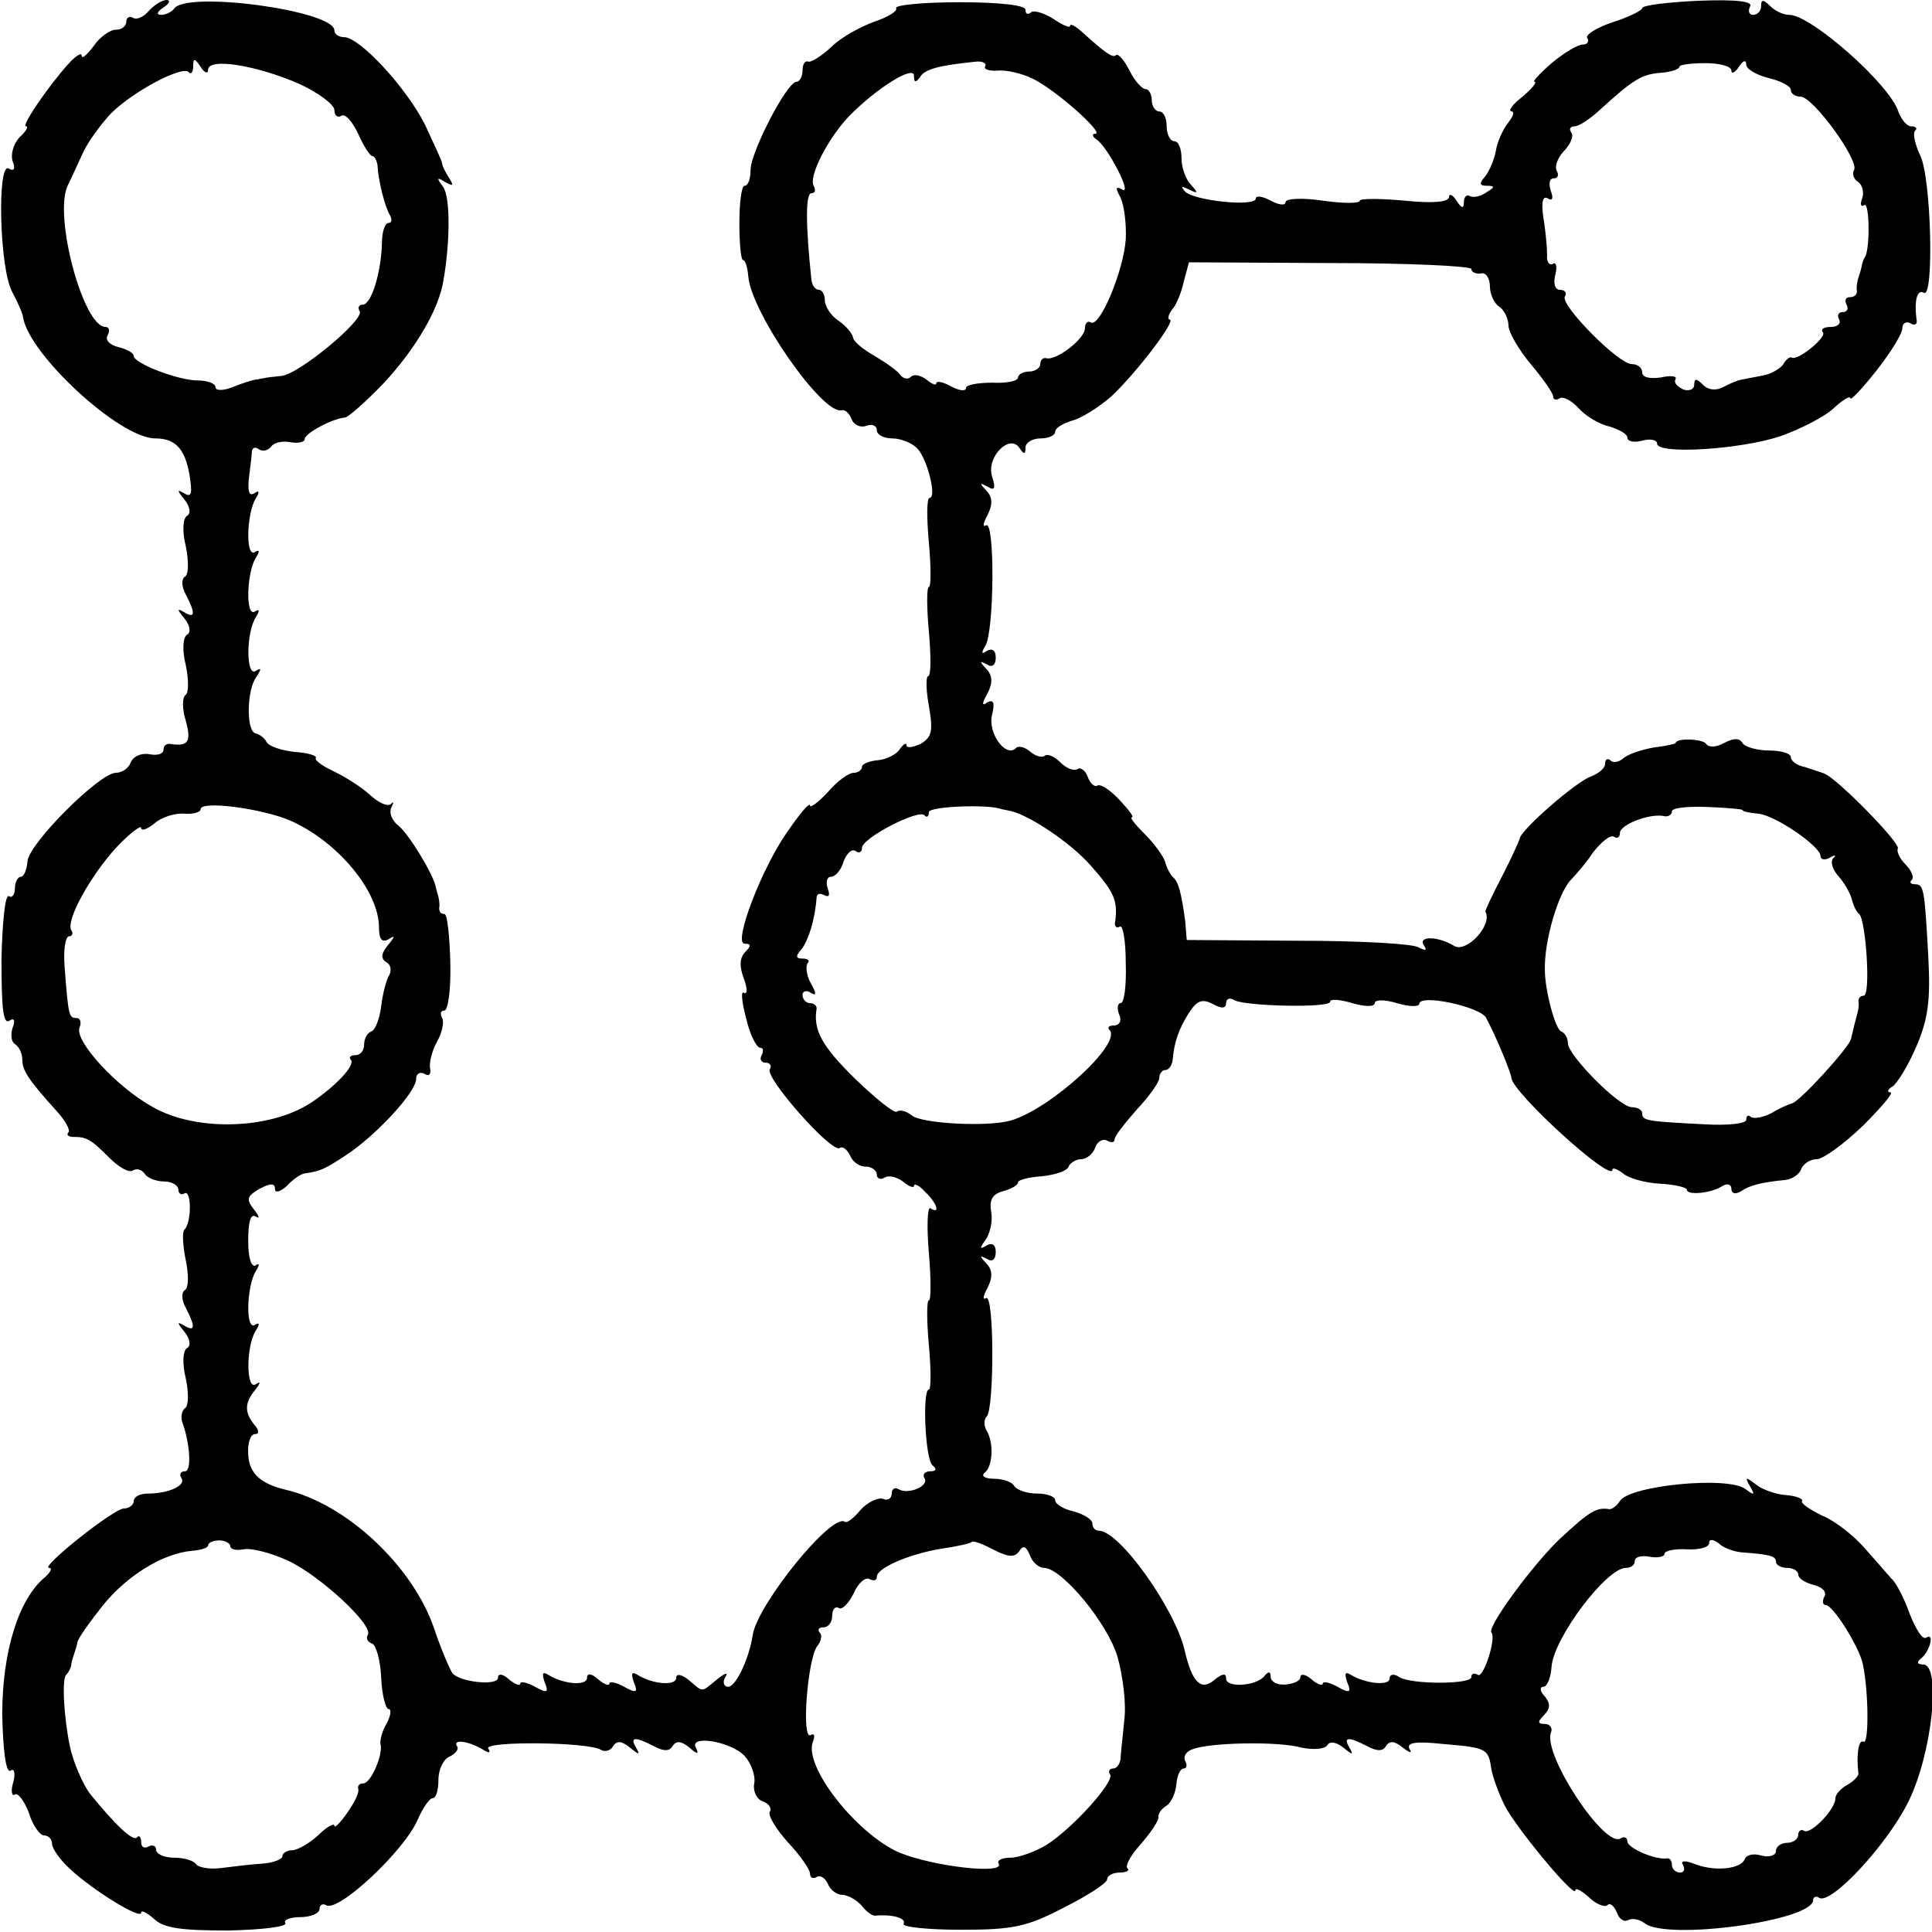 <?xml version="1.0" standalone="no"?>
<!DOCTYPE svg PUBLIC "-//W3C//DTD SVG 20010904//EN"
 "http://www.w3.org/TR/2001/REC-SVG-20010904/DTD/svg10.dtd">
<svg version="1.0" xmlns="http://www.w3.org/2000/svg"
 width="260pt" height="260pt" viewBox="0 0 260 260"
 preserveAspectRatio="xMidYMid meet">
<g transform="translate(0,260) scale(0.1,-0.1)"
fill="#000000" stroke="none">
<path d="M200 2585 c-7 -8 -16 -12 -21 -9 -5 3 -9 0 -9 -5 0 -6 -6 -11 -14
-11 -8 0 -22 -10 -30 -22 -9 -12 -16 -18 -16 -13 0 5 -8 0 -18 -11 -27 -30
-64 -84 -57 -84 4 0 0 -7 -9 -15 -8 -9 -12 -23 -9 -32 4 -10 2 -14 -5 -10 -16
11 -13 -132 4 -165 8 -15 15 -31 15 -35 8 -50 130 -163 178 -163 27 0 40 -14
46 -49 4 -25 3 -31 -7 -25 -10 6 -10 4 0 -8 8 -10 9 -19 4 -22 -6 -3 -7 -21
-2 -41 4 -20 4 -38 -1 -41 -5 -3 -5 -13 1 -24 13 -25 13 -33 -2 -24 -10 6 -10
4 0 -8 8 -10 9 -19 4 -22 -6 -3 -7 -21 -2 -41 4 -19 4 -37 0 -40 -5 -3 -5 -19
0 -35 8 -29 3 -35 -22 -31 -5 0 -8 -3 -8 -8 0 -6 -9 -8 -19 -6 -11 2 -22 -3
-25 -11 -3 -8 -12 -14 -20 -14 -22 0 -117 -95 -119 -119 -1 -12 -5 -21 -9 -21
-4 0 -8 -7 -8 -16 0 -8 -4 -13 -8 -10 -5 3 -9 -35 -10 -85 0 -63 2 -87 10 -83
7 5 9 1 5 -9 -3 -9 -2 -19 3 -22 6 -4 10 -13 10 -21 0 -15 9 -28 46 -69 12
-13 19 -26 16 -29 -3 -3 0 -6 6 -6 19 0 24 -3 49 -28 13 -13 27 -21 32 -17 5
3 12 1 16 -5 3 -5 15 -10 26 -10 10 0 19 -5 19 -11 0 -5 4 -8 8 -5 10 6 10
-40 0 -49 -3 -3 -2 -22 2 -41 4 -19 4 -37 -1 -40 -5 -3 -5 -13 1 -24 13 -25
13 -33 -2 -24 -10 6 -10 4 0 -8 8 -10 9 -19 4 -22 -6 -3 -7 -21 -2 -41 4 -19
4 -37 -1 -40 -4 -3 -6 -11 -4 -18 11 -30 13 -67 4 -67 -6 0 -8 -4 -5 -9 7 -10
-17 -21 -45 -21 -10 0 -19 -4 -19 -10 0 -5 -6 -10 -13 -10 -14 0 -114 -80
-101 -80 5 0 2 -6 -6 -13 -35 -29 -57 -100 -57 -184 1 -49 5 -79 11 -76 5 4 7
-3 4 -15 -4 -12 -2 -20 2 -17 4 3 13 -9 19 -25 5 -17 15 -30 20 -30 6 0 11 -5
11 -11 0 -7 11 -22 24 -34 31 -29 96 -69 96 -59 0 4 8 0 18 -9 13 -12 37 -15
99 -15 45 1 80 5 77 10 -3 4 6 8 20 8 14 0 26 5 26 11 0 5 4 8 9 5 16 -10 105
73 123 115 7 16 16 29 20 29 5 0 8 11 8 25 0 14 7 28 15 31 8 4 13 10 10 14
-6 10 15 7 34 -4 9 -6 12 -5 8 1 -6 10 135 9 152 -2 5 -3 13 -1 16 5 5 8 12 7
23 -2 12 -10 14 -10 8 0 -9 15 -1 15 24 2 13 -7 21 -7 25 0 5 8 12 7 23 -2 10
-9 13 -9 9 -1 -12 19 46 10 65 -10 9 -10 15 -27 13 -37 -2 -10 3 -21 11 -24 9
-3 13 -10 10 -14 -3 -5 8 -23 24 -41 17 -18 30 -37 30 -42 0 -6 4 -8 9 -5 5 3
11 -1 15 -9 3 -8 12 -15 19 -15 8 0 20 -7 27 -15 6 -8 15 -14 18 -13 22 2 42
-3 38 -11 -3 -4 31 -8 77 -8 71 0 89 4 139 30 32 16 58 33 58 38 0 5 8 9 17 9
9 0 14 3 10 6 -3 3 5 18 18 32 13 15 24 31 24 36 -1 5 4 12 11 16 6 4 12 17
13 28 1 12 5 22 10 22 4 0 5 5 2 10 -3 6 1 13 10 16 23 9 116 11 147 2 16 -3
30 -2 34 3 3 6 12 5 22 -3 12 -10 14 -10 8 0 -9 15 -1 15 24 2 13 -7 21 -7 25
0 5 8 12 7 23 -2 9 -7 13 -8 9 -2 -5 9 8 11 45 7 59 -5 61 -6 65 -34 2 -11 10
-33 18 -49 16 -31 95 -126 95 -114 0 4 8 0 18 -9 10 -10 22 -14 25 -11 4 4 9
-1 13 -10 3 -9 10 -13 15 -10 6 3 15 1 22 -4 29 -24 227 3 227 31 0 4 4 6 8 3
16 -10 92 72 120 129 32 64 45 185 20 185 -8 0 -9 3 -3 8 12 9 19 36 7 28 -5
-3 -14 12 -22 32 -7 20 -18 42 -25 48 -6 7 -22 25 -36 41 -14 16 -39 36 -56
43 -17 8 -30 17 -28 20 2 3 -8 7 -22 8 -14 1 -33 8 -41 15 -13 10 -14 9 -7 -3
7 -12 6 -13 -6 -4 -23 18 -156 5 -169 -16 -4 -6 -10 -11 -14 -11 -18 3 -27 -3
-68 -41 -38 -37 -97 -118 -91 -125 7 -8 -11 -62 -18 -57 -5 3 -9 2 -9 -3 0
-10 -81 -10 -97 0 -7 5 -13 4 -13 -2 0 -10 -32 -7 -52 5 -8 5 -9 2 -5 -10 6
-14 3 -15 -13 -6 -11 6 -20 8 -20 4 0 -3 -7 -1 -15 6 -8 7 -15 8 -15 3 0 -5
-9 -9 -20 -10 -11 -1 -20 4 -20 10 0 8 -3 8 -8 2 -10 -14 -52 -17 -52 -4 0 8
-5 7 -16 -2 -18 -15 -30 -3 -40 41 -14 57 -88 160 -115 160 -5 0 -9 4 -9 10 0
5 -11 12 -25 16 -14 3 -25 10 -25 15 0 5 -11 9 -24 9 -14 0 -28 5 -31 10 -3 6
-16 10 -28 10 -12 0 -17 4 -12 8 11 8 13 41 2 58 -3 6 -3 14 1 18 10 11 10
166 -1 159 -5 -3 -4 3 2 14 7 14 7 24 -2 33 -9 10 -9 11 1 6 7 -5 12 -1 12 9
0 10 -5 13 -12 9 -10 -6 -10 -4 -2 7 6 8 10 25 8 37 -3 17 1 25 16 29 11 3 20
8 20 12 0 3 15 7 32 8 18 2 34 7 36 13 2 5 10 10 17 10 7 0 16 7 19 16 3 8 10
12 16 9 5 -3 10 -3 10 2 0 4 14 22 30 40 17 18 30 37 30 42 0 6 4 11 8 11 5 0
9 6 10 13 2 24 8 42 22 64 11 17 18 19 32 12 12 -7 18 -6 18 1 0 6 5 8 11 4
14 -8 129 -11 129 -2 0 4 13 3 30 -2 17 -5 30 -5 30 0 0 5 13 5 30 0 16 -5 30
-5 30 -1 0 14 83 -4 90 -19 13 -24 34 -75 34 -81 3 -21 136 -142 136 -123 0 3
6 1 14 -5 8 -7 31 -13 50 -14 20 -1 36 -5 36 -8 0 -8 33 -5 48 5 7 4 12 2 12
-4 0 -6 5 -8 13 -3 12 8 28 12 59 15 10 1 20 8 22 15 3 7 12 13 21 13 8 0 36
20 62 45 25 25 42 45 37 45 -5 0 -4 4 3 8 6 4 21 28 32 54 16 37 19 63 16 120
-5 92 -6 98 -18 98 -6 0 -8 3 -4 6 3 4 -1 13 -9 21 -8 8 -12 18 -10 21 4 7
-81 94 -99 101 -5 2 -18 6 -27 9 -10 2 -18 8 -18 13 0 5 -13 9 -29 9 -17 0
-33 5 -36 10 -4 7 -12 7 -25 0 -11 -6 -21 -6 -24 -1 -5 7 -41 8 -41 1 0 -1
-13 -4 -30 -6 -16 -3 -35 -9 -41 -15 -6 -5 -14 -6 -17 -2 -4 3 -7 1 -7 -5 0
-6 -9 -13 -19 -17 -19 -6 -96 -73 -96 -84 -1 -3 -11 -26 -24 -51 -13 -25 -23
-46 -22 -47 10 -18 -26 -56 -42 -46 -21 13 -49 14 -41 1 5 -7 3 -8 -7 -3 -7 5
-80 9 -162 9 l-150 1 -2 25 c-5 37 -9 54 -17 60 -3 3 -8 12 -10 20 -2 7 -14
24 -27 37 -13 13 -21 23 -18 23 4 0 -4 10 -16 23 -12 13 -25 22 -30 20 -4 -3
-10 3 -13 11 -3 9 -10 14 -14 11 -5 -3 -15 1 -23 9 -8 8 -17 12 -21 9 -3 -3
-12 -1 -19 5 -8 7 -17 9 -20 5 -14 -13 -38 21 -32 45 4 16 2 21 -6 17 -8 -6
-8 -2 0 12 7 14 7 24 -2 33 -9 10 -9 11 1 6 7 -5 12 -1 12 9 0 10 -5 13 -12 9
-7 -5 -8 -3 -2 7 12 19 13 169 1 162 -5 -3 -4 3 2 14 7 14 7 24 -2 33 -9 10
-9 11 2 5 10 -6 11 -2 6 14 -8 26 24 58 37 38 6 -9 8 -9 8 1 0 6 9 12 20 12
11 0 20 4 20 9 0 5 10 11 23 15 12 3 36 18 53 33 34 32 88 103 78 103 -3 0 -2
6 3 13 6 6 13 24 16 38 l7 26 190 -1 c104 0 190 -4 190 -8 0 -4 6 -7 13 -6 6
2 12 -6 12 -17 0 -11 6 -24 13 -28 6 -4 12 -16 12 -25 0 -9 14 -33 30 -52 16
-19 30 -39 30 -43 0 -5 4 -6 9 -3 4 3 16 -3 25 -13 10 -11 28 -22 42 -25 13
-4 24 -10 24 -15 0 -5 9 -7 20 -4 11 3 20 1 20 -4 0 -15 112 -8 166 10 28 10
61 27 72 38 12 11 22 17 22 13 0 -4 16 13 35 37 19 24 35 50 35 57 0 7 5 10
11 7 6 -4 10 -1 8 6 -3 25 1 40 10 35 14 -9 10 156 -5 185 -7 15 -10 29 -7 33
4 3 1 6 -5 6 -6 0 -13 9 -17 19 -11 37 -118 131 -147 131 -8 0 -19 5 -26 12
-9 9 -12 9 -12 0 0 -7 -5 -12 -11 -12 -5 0 -7 5 -4 11 5 7 -17 10 -69 8 -42
-2 -76 -6 -76 -10 0 -3 -18 -12 -40 -19 -21 -7 -37 -17 -34 -21 3 -5 0 -9 -6
-9 -7 0 -25 -11 -42 -25 -16 -14 -26 -25 -23 -25 4 0 -3 -9 -16 -20 -13 -10
-20 -19 -15 -20 5 0 2 -7 -5 -16 -7 -9 -14 -25 -16 -37 -2 -11 -8 -26 -14 -34
-9 -10 -8 -13 2 -13 11 0 11 -2 -1 -9 -8 -6 -18 -7 -22 -5 -4 3 -8 -1 -8 -8 0
-9 -3 -9 -10 2 -5 8 -10 10 -10 5 0 -7 -22 -9 -60 -5 -33 3 -60 3 -60 0 0 -4
-22 -4 -50 0 -27 4 -50 3 -50 -2 0 -5 -9 -4 -20 2 -11 6 -20 7 -20 3 0 -12
-83 -3 -95 9 -7 8 -5 8 5 3 12 -6 13 -5 3 6 -7 7 -13 23 -13 36 0 13 -4 23
-10 23 -5 0 -10 9 -10 20 0 11 -4 20 -10 20 -5 0 -10 7 -10 15 0 8 -4 15 -8
15 -5 0 -15 11 -22 25 -7 14 -15 23 -18 21 -4 -5 -15 3 -47 32 -8 7 -15 11
-15 7 0 -3 -10 1 -23 10 -13 8 -27 12 -30 8 -4 -3 -7 -2 -7 4 0 6 -35 10 -89
10 -50 0 -88 -4 -85 -8 2 -4 -11 -12 -29 -18 -19 -7 -45 -21 -58 -34 -13 -12
-27 -21 -31 -20 -5 2 -8 -4 -8 -12 0 -8 -4 -15 -8 -15 -13 0 -62 -95 -62 -119
0 -11 -3 -21 -8 -21 -4 0 -7 -22 -7 -50 0 -27 2 -50 5 -50 3 0 6 -10 7 -22 4
-49 101 -188 126 -180 4 1 10 -4 13 -12 3 -8 12 -12 20 -9 8 3 14 0 14 -6 0
-6 9 -11 21 -11 11 0 26 -6 33 -13 14 -14 27 -67 17 -67 -4 0 -4 -27 -1 -60 3
-33 3 -60 0 -60 -3 0 -3 -27 0 -60 3 -33 3 -60 -1 -60 -3 0 -3 -18 1 -40 6
-34 4 -42 -11 -51 -11 -5 -19 -6 -19 -2 0 4 -4 2 -9 -5 -4 -7 -18 -14 -29 -15
-12 -1 -22 -5 -22 -9 0 -4 -5 -8 -11 -8 -7 0 -22 -11 -35 -26 -13 -14 -24 -22
-24 -18 0 5 -13 -10 -28 -32 -36 -49 -76 -154 -60 -154 9 0 9 -3 1 -11 -8 -8
-8 -20 -2 -36 5 -13 5 -22 0 -19 -4 3 -3 -12 3 -34 5 -22 14 -40 19 -40 4 0 5
-4 2 -10 -3 -5 -1 -10 5 -10 6 0 9 -4 6 -9 -7 -11 83 -113 94 -106 4 3 10 -2
14 -10 3 -8 12 -15 21 -15 8 0 15 -5 15 -11 0 -5 5 -7 10 -4 6 4 17 1 25 -5 8
-7 15 -9 15 -6 0 4 7 1 15 -8 16 -15 21 -31 7 -22 -4 2 -5 -25 -2 -60 3 -35 3
-64 0 -64 -3 0 -3 -27 0 -60 3 -33 3 -60 0 -60 -9 0 -5 -95 5 -102 6 -5 5 -8
-3 -8 -7 0 -11 -4 -8 -9 7 -11 -22 -23 -35 -15 -5 3 -9 0 -9 -6 0 -7 -6 -10
-12 -7 -7 2 -21 -5 -30 -15 -9 -11 -18 -18 -21 -16 -17 13 -117 -110 -124
-152 -5 -33 -23 -70 -33 -70 -6 0 -8 6 -4 13 5 7 0 6 -11 -3 -22 -18 -18 -18
-38 -1 -10 8 -17 9 -17 3 0 -11 -31 -9 -52 4 -8 5 -9 2 -5 -10 6 -14 3 -15
-13 -6 -11 6 -20 8 -20 4 0 -3 -7 -1 -15 6 -9 8 -15 9 -15 2 0 -11 -31 -9 -52
4 -8 5 -9 2 -5 -10 6 -14 3 -15 -13 -6 -11 6 -20 8 -20 4 0 -3 -7 -1 -15 6 -9
8 -15 8 -15 2 0 -11 -50 -6 -61 6 -3 4 -15 31 -25 61 -29 84 -118 167 -199
186 -34 8 -50 22 -51 48 -1 15 3 27 9 27 6 0 6 5 -1 13 -13 16 -13 29 1 46 8
10 8 13 1 8 -13 -8 -13 51 0 72 6 9 5 12 -1 8 -13 -8 -11 52 1 72 6 9 5 12 0
8 -6 -3 -10 11 -10 33 0 25 3 37 10 33 6 -4 5 0 -2 9 -11 14 -10 18 7 28 15 8
21 8 21 0 0 -6 7 -4 16 4 8 9 20 17 25 17 20 3 25 5 54 24 40 26 95 85 95 103
0 7 5 10 11 7 6 -4 9 -1 8 6 -2 8 2 24 9 37 7 12 10 27 7 32 -3 6 -2 10 3 10
5 0 9 29 8 65 -1 36 -4 65 -8 65 -5 0 -7 3 -7 8 1 4 0 10 -1 15 -1 4 -3 10 -4
15 -4 17 -36 70 -50 81 -9 7 -13 18 -9 25 3 6 3 8 -1 4 -5 -4 -17 2 -29 13
-11 10 -33 24 -48 31 -15 7 -26 15 -24 18 2 3 -11 7 -28 8 -17 2 -34 7 -38 13
-3 6 -10 11 -15 12 -13 3 -12 59 1 76 7 11 7 13 -1 8 -13 -8 -13 51 0 72 6 9
5 12 -1 8 -13 -8 -11 52 1 72 6 9 5 12 -1 8 -13 -8 -11 52 1 72 6 9 5 12 -2 7
-7 -4 -9 3 -7 21 2 16 4 32 4 36 1 5 5 6 10 2 5 -3 12 -1 16 4 3 5 14 8 25 6
11 -2 20 0 20 4 0 8 38 28 54 29 4 0 28 21 52 46 43 46 75 100 81 140 9 53 9
112 -1 125 -9 12 -8 13 3 6 11 -6 12 -5 5 6 -5 8 -9 16 -9 19 0 3 -11 26 -23
52 -25 50 -88 118 -109 118 -7 0 -13 4 -13 9 0 27 -201 54 -216 29 -3 -4 -11
-8 -17 -8 -7 0 -6 4 3 10 8 5 10 10 4 10 -6 0 -17 -7 -24 -15z m80 -79 c0 17
66 6 123 -19 26 -12 47 -28 47 -35 0 -7 4 -11 9 -8 5 4 15 -7 23 -24 7 -16 16
-30 19 -30 3 0 6 -6 7 -12 1 -21 10 -57 17 -68 3 -6 2 -10 -2 -10 -5 0 -9 -12
-9 -27 -1 -39 -14 -83 -26 -83 -5 0 -7 -4 -4 -9 7 -11 -83 -86 -106 -87 -10
-1 -20 -2 -23 -3 -3 0 -8 -2 -12 -2 -5 -1 -18 -5 -30 -10 -13 -5 -23 -5 -23 0
0 5 -11 9 -24 9 -26 0 -86 23 -86 33 0 4 -9 9 -21 12 -12 3 -18 10 -14 16 3 6
2 11 -3 11 -30 0 -70 149 -51 190 4 8 13 28 20 43 7 16 25 40 38 54 30 30 96
65 105 56 3 -4 6 0 6 8 0 11 2 11 10 -1 5 -8 10 -10 10 -4z m1046 5 c-3 -4 5
-7 17 -6 12 1 33 -4 47 -11 31 -15 97 -74 84 -74 -5 0 -4 -4 2 -8 15 -10 49
-76 34 -67 -9 5 -9 2 -2 -11 5 -11 8 -36 7 -56 -3 -43 -35 -119 -47 -112 -4 3
-8 -1 -8 -8 0 -14 -39 -44 -52 -40 -5 1 -8 -3 -8 -8 0 -5 -7 -10 -15 -10 -8 0
-15 -4 -15 -8 0 -5 -16 -8 -35 -7 -19 0 -35 -3 -35 -7 0 -5 -9 -4 -20 2 -11 6
-20 8 -20 4 0 -3 -6 -1 -13 5 -8 6 -17 8 -21 4 -4 -4 -10 -3 -14 2 -4 6 -20
17 -35 26 -16 9 -29 20 -29 25 -1 5 -9 15 -19 22 -11 7 -19 20 -19 28 0 8 -4
14 -8 14 -5 0 -9 6 -10 13 -8 76 -8 117 0 117 5 0 6 4 3 10 -7 12 18 62 47 93
37 38 88 70 88 55 0 -9 2 -10 8 -2 6 11 26 16 75 21 9 1 15 -2 13 -6z m1004
-6 c0 -5 5 -3 10 5 6 9 10 10 10 3 0 -6 14 -14 30 -18 17 -4 30 -11 30 -16 0
-5 6 -9 13 -9 17 0 80 -87 72 -99 -3 -5 0 -13 6 -16 5 -4 8 -14 5 -22 -3 -8
-2 -12 3 -9 7 5 8 -63 0 -71 -1 -2 -3 -7 -4 -13 -1 -5 -4 -13 -5 -17 -1 -5 -2
-11 -1 -15 0 -5 -4 -8 -10 -8 -5 0 -7 -4 -4 -10 3 -5 1 -10 -5 -10 -6 0 -8 -4
-5 -10 3 -5 -2 -10 -11 -10 -10 0 -14 -3 -11 -7 7 -6 -35 -40 -42 -34 -2 1 -7
-2 -11 -9 -4 -6 -16 -13 -26 -15 -10 -2 -20 -4 -21 -4 -2 -1 -6 -1 -10 -2 -5
-1 -15 -5 -24 -10 -10 -5 -20 -4 -27 3 -9 9 -12 9 -12 0 0 -6 -7 -9 -15 -6 -8
4 -13 9 -10 14 2 4 -7 5 -20 2 -15 -2 -25 0 -25 7 0 6 -6 11 -14 11 -18 0 -97
80 -90 91 3 5 0 9 -7 9 -6 0 -9 8 -6 20 3 11 1 18 -3 15 -5 -3 -9 3 -8 12 0
10 -2 33 -5 50 -3 21 -1 30 6 26 6 -4 8 0 4 10 -3 10 -2 17 4 17 6 0 7 5 4 10
-3 6 1 17 9 26 9 9 14 20 11 25 -4 5 -2 9 4 9 6 0 21 10 35 23 44 40 55 47 81
49 14 1 25 5 25 8 0 3 16 5 35 5 19 0 35 -4 35 -10z m-1940 -1009 c64 -28 120
-95 120 -144 0 -16 4 -21 13 -16 9 6 9 4 -1 -8 -9 -11 -10 -18 -2 -23 6 -3 7
-11 4 -17 -4 -6 -9 -25 -11 -42 -2 -17 -8 -32 -13 -34 -6 -2 -10 -10 -10 -18
0 -8 -5 -14 -12 -14 -6 0 -9 -3 -6 -6 7 -7 -20 -36 -55 -59 -55 -35 -153 -38
-211 -5 -48 26 -106 89 -99 107 3 7 1 13 -4 13 -10 0 -11 2 -16 68 -2 23 1 42
6 42 4 0 6 4 3 8 -8 13 26 74 61 112 18 19 33 30 33 26 0 -5 8 -2 18 6 9 8 27
14 40 13 12 -1 22 2 22 6 0 12 82 1 120 -15z m958 15 c1 0 5 -1 10 -2 24 -4
82 -42 110 -74 32 -36 36 -47 33 -74 -2 -7 1 -11 6 -8 4 3 8 -19 8 -49 1 -30
-2 -54 -7 -54 -4 0 -5 -7 -2 -15 4 -8 1 -15 -7 -15 -7 0 -9 -3 -6 -6 18 -18
-80 -107 -133 -122 -31 -9 -121 -4 -133 7 -8 6 -16 8 -20 5 -3 -3 -28 17 -56
44 -45 44 -57 66 -52 95 0 4 -4 7 -9 7 -5 0 -10 5 -10 11 0 5 5 7 11 3 8 -5 8
-1 0 13 -6 11 -7 23 -4 27 3 3 1 6 -7 6 -9 0 -10 3 -1 13 9 12 18 40 20 70 1
5 5 5 11 2 6 -3 7 1 4 9 -3 9 -1 16 4 16 6 0 14 9 17 20 4 11 11 18 16 15 5
-4 9 -2 9 4 0 13 75 52 84 44 3 -4 6 -2 6 4 0 8 82 11 98 4z m997 -1 c0 -2 9
-4 21 -5 23 -2 84 -44 84 -57 0 -5 6 -6 13 -2 6 4 9 3 4 -1 -4 -5 -1 -15 7
-24 8 -9 16 -23 18 -31 2 -8 6 -17 10 -20 9 -8 16 -110 6 -110 -4 0 -7 -3 -7
-7 1 -5 0 -11 -1 -15 -3 -11 -7 -27 -9 -36 -1 -10 -71 -87 -80 -87 -3 -1 -16
-6 -27 -13 -12 -6 -24 -8 -28 -5 -3 3 -6 2 -6 -4 0 -5 -24 -8 -57 -6 -79 4
-83 5 -83 15 0 4 -6 8 -14 8 -17 0 -86 70 -86 86 0 7 -4 14 -9 16 -8 3 -22 55
-22 83 -1 39 18 103 35 121 6 6 20 22 30 37 11 14 23 24 28 21 4 -3 8 -1 8 5
0 11 38 26 58 23 6 -2 12 1 12 6 0 5 21 7 48 6 26 -1 47 -3 47 -4z m-2035
-991 c0 -4 8 -6 18 -4 11 2 37 -5 59 -15 42 -19 116 -87 108 -100 -3 -5 0 -10
6 -12 5 -2 11 -22 12 -46 1 -23 6 -42 10 -42 4 0 3 -9 -3 -20 -6 -10 -9 -23
-8 -27 4 -14 -13 -53 -23 -53 -5 0 -8 -3 -7 -7 2 -5 -5 -19 -15 -33 -9 -13
-17 -21 -17 -17 0 4 -10 -1 -22 -13 -12 -11 -28 -20 -35 -20 -7 0 -13 -4 -13
-8 0 -4 -12 -9 -27 -10 -16 -1 -40 -4 -56 -6 -15 -2 -30 1 -33 5 -3 5 -16 9
-30 9 -13 0 -24 5 -24 11 0 5 -5 7 -10 4 -6 -3 -10 -1 -10 6 0 7 -3 10 -6 6
-5 -5 -28 16 -62 58 -10 12 -24 45 -28 65 -8 39 -11 90 -5 96 3 3 7 10 7 15 1
5 3 11 4 14 1 3 3 9 4 14 0 5 16 27 34 50 33 41 82 71 121 74 11 1 21 4 21 7
0 4 7 7 15 7 8 0 15 -4 15 -8z m1062 -6 c5 8 9 6 14 -6 3 -9 12 -17 19 -17 24
0 86 -75 99 -120 7 -25 12 -63 9 -85 -2 -22 -5 -46 -5 -52 -1 -7 -5 -13 -10
-13 -5 0 -7 -4 -4 -8 6 -10 -51 -73 -86 -95 -15 -9 -37 -17 -48 -17 -12 0 -19
-4 -16 -8 9 -15 -88 -4 -134 15 -57 25 -129 116 -116 149 3 8 2 12 -3 9 -13
-7 -4 104 9 120 5 6 7 15 3 18 -3 4 -1 7 5 7 7 0 12 7 12 16 0 8 4 13 9 10 4
-3 13 6 20 20 6 14 16 22 21 19 6 -3 10 -2 10 3 0 12 44 31 88 38 21 3 38 7
40 9 2 2 15 -3 30 -11 20 -10 28 -10 34 -1z m971 -2 c40 -3 47 -5 47 -13 0 -4
7 -8 15 -8 8 0 15 -4 15 -9 0 -5 9 -11 21 -14 12 -3 18 -10 14 -16 -3 -6 -2
-11 2 -11 10 0 46 -58 50 -80 8 -38 8 -108 1 -104 -7 4 -10 -18 -7 -43 0 -3
-6 -10 -15 -15 -9 -5 -16 -13 -16 -18 0 -15 -33 -49 -42 -44 -4 3 -8 0 -8 -5
0 -6 -7 -11 -15 -11 -8 0 -15 -5 -15 -11 0 -6 -9 -9 -20 -6 -10 3 -20 1 -22
-5 -5 -13 -39 -17 -66 -7 -15 6 -21 5 -17 -1 3 -6 1 -10 -4 -10 -6 0 -11 5
-11 10 0 6 -3 10 -7 9 -16 -2 -53 14 -53 23 0 5 -4 7 -9 4 -21 -14 -104 111
-94 142 3 6 -1 12 -8 12 -10 0 -10 3 -1 12 8 8 9 15 1 25 -7 7 -7 13 -2 13 5
0 10 12 11 27 3 39 74 133 100 133 7 0 12 4 12 9 0 6 9 8 20 6 11 -2 20 0 20
4 0 4 14 7 30 6 17 -1 30 3 30 8 0 6 5 6 13 0 6 -6 20 -11 30 -12z"/>
</g>
</svg>
